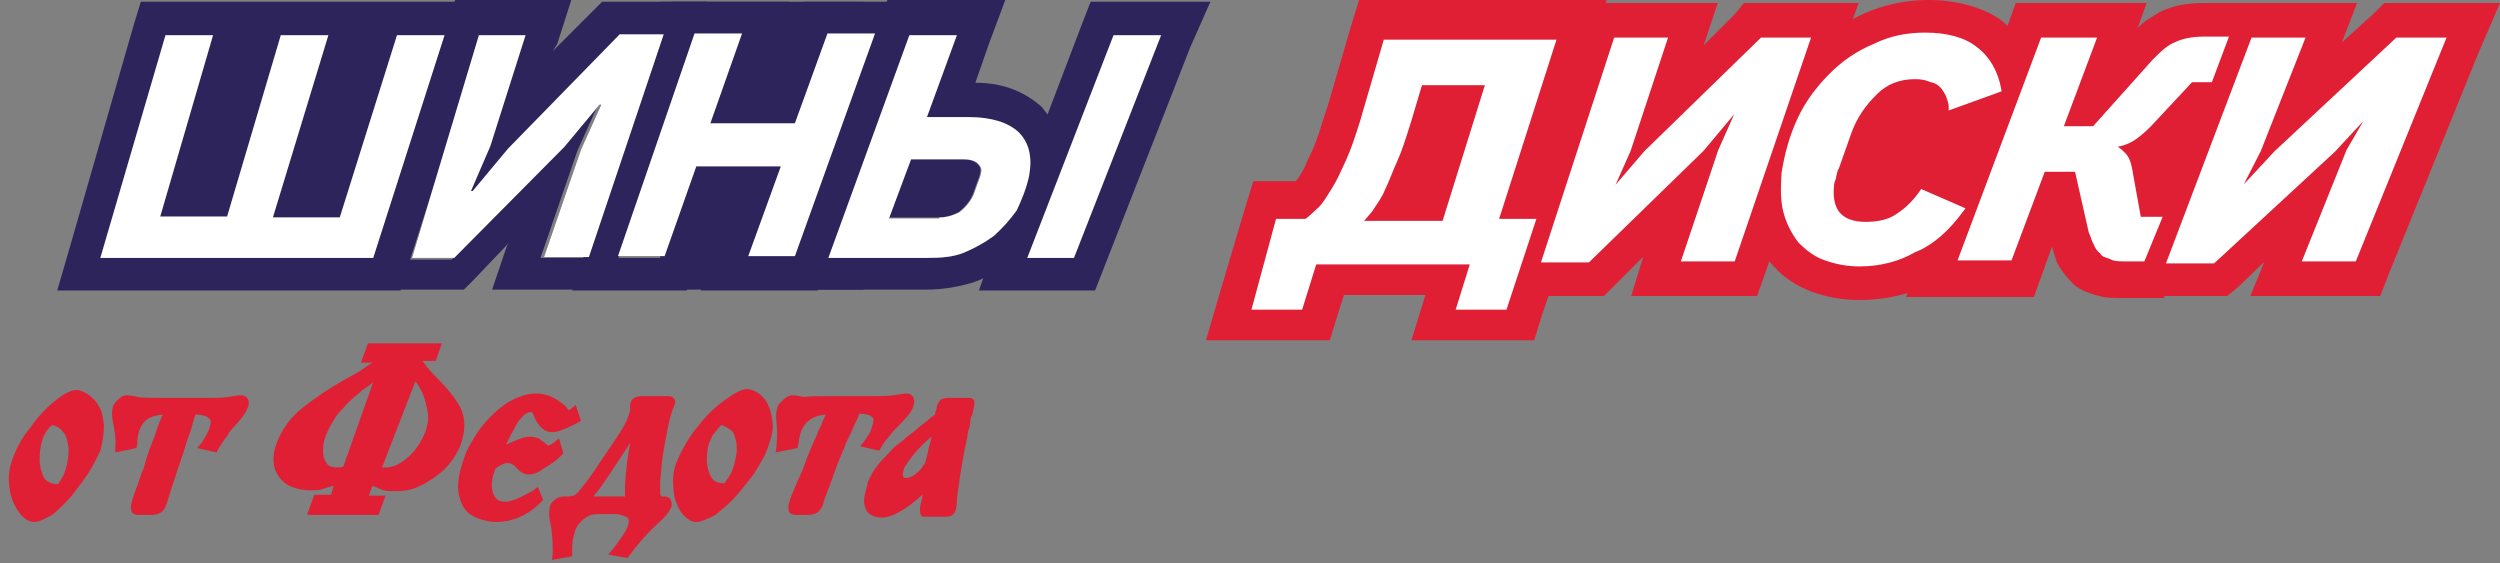 <svg width="284" height="64" viewBox="0 0 284 64" fill="none" xmlns="http://www.w3.org/2000/svg">
<rect x="0" y="0" width="284" height="64" fill="#808080" stroke="none"/>
<g clip-path="url(#clip0_1224_9160)">
<path d="M98.1 0.2H75V32.9H98.1V0.2Z" fill="#2D245B"/>
<path d="M18.8 4H24.2L18.2 24.6H25.8L31.9 4H37.3L31 24.7H38.6L45.1 4H50.5L42.4 29.3H11.4L18.8 4Z" fill="#2D245B"/>
<path d="M50.5 4L42.4 29.3H11.4L18.8 4H24.2L18.2 24.6H25.8L31.9 4H37.3L31 24.7H38.6L45.1 4H50.5ZM55.7 0.2H50.6H45.2H42.6H37.5H32.1H29.3H24.3H18.9H16L15.2 2.8L7.9 28.2L6.5 33H11.5H42.7H45.5L46.3 30.4L54.4 5.1L55.7 0.2Z" fill="#2D245B"/>
<path d="M54.4 4H59.7L55.7 16.6L53.5 21.7H53.7L57.7 16.9L70.4 3.9H75.4L66.9 29.2H61.8L66 17L68.3 11.9H68.1L64.1 16.7L51.6 29.3H46.8L54.4 4Z" fill="#2D245B"/>
<path d="M75 4L66.5 29.3H61.4L65.6 17.1L67.9 12H67.7L63.7 16.8L51.3 29.5H46.5L54.4 4H59.7L55.7 16.6L53.5 21.7H53.7L57.7 16.9L70.4 3.9H75M80.3 0.2H75H70H68.4L67.3 1.3L62.8 5.8L63.3 5L64.9 0H59.8H54.5H51.7L50.9 2.6L42.8 27.9L41.2 32.9H46.3H51.1H52.7L53.8 31.8L57.8 27.6L57.6 27.9L55.9 32.9H61.2H66.3H69L69.9 30.4L78.4 5.1L80.3 0.2Z" fill="#2D245B"/>
<path d="M88.7 18.9H79.1L75.5 29.1H70.2L78.9 3.8H84.3L80.7 14H90.3L94 3.8H99.4L90.3 29.1H85L88.7 18.9Z" fill="#2D245B"/>
<path d="M99.4 4L90.3 29.3H85L88.7 19.1H79.1L75.5 29.3H70.2L78.9 4H84.3L80.7 14.2H90.3L94.1 4H99.4ZM104.8 0.2H99.4H94H91.4L90.5 2.7L87.7 10.5H86L87.9 5.2L89.6 0.2H84.3H78.9H76.3L75.4 2.7L66.7 28L65 33H70.3H75.6H78L78.9 30.5L81.7 22.7H83.4L81.5 28L79.6 33H85H90.3H92.9L93.8 30.5L102.9 5.2L104.8 0.2Z" fill="#2D245B"/>
<path d="M103.3 4H108.7L105.3 13.3H110C112.6 13.3 114.5 13.9 115.7 15C116.9 16.2 117.3 17.8 116.9 20C116.6 21.4 116.1 22.6 115.5 23.9C114.7 25 113.9 25.9 112.9 26.8C111.8 27.6 110.7 28.2 109.5 28.7C108.3 29.2 106.9 29.3 105.3 29.3H94.1L103.3 4ZM106.7 24.7C107.5 24.7 108.2 24.5 109 24.1C109.6 23.6 110.2 23 110.6 22.1C110.8 21.6 110.9 21.2 111.1 20.7C111.3 20.2 111.4 19.9 111.4 19.8C111.6 19.2 111.4 18.9 111.1 18.6C110.8 18.3 110.3 18.1 109.4 18.1H103.5L101 24.8H106.7V24.7ZM126.5 4H131.9L122 29.3H116.7L126.5 4Z" fill="#2D245B"/>
<path d="M131.9 4L122 29.3H116.7L126.5 4H131.9ZM108.7 4L105.3 13.3H110C112.6 13.3 114.5 13.9 115.7 15C116.9 16.2 117.3 17.8 116.9 20C116.6 21.4 116.1 22.6 115.5 23.9C114.7 25 113.9 25.9 112.9 26.8C111.8 27.6 110.7 28.2 109.5 28.7C108.3 29.2 106.9 29.3 105.3 29.3H94.1L103.4 4H108.7ZM100.9 24.7H106.6C107.4 24.7 108.1 24.5 108.9 24.1C109.5 23.6 110.1 23 110.5 22.1C110.7 21.6 110.8 21.2 111 20.7C111.2 20.2 111.3 19.9 111.3 19.8C111.5 19.2 111.3 18.9 111 18.6C110.7 18.3 110.2 18.1 109.3 18.1H103.4L100.9 24.7ZM137.5 0.2H131.9H126.5H123.9L123 2.5L119 13C118.8 12.7 118.5 12.4 118.4 12.2C116.5 10.5 114.1 9.4 110.8 9.4L112.3 5.1L114.2 0H108.8H103.4H100.8L99.9 2.5L90.6 27.8L88.7 32.9H94H105.2C107.1 32.9 108.8 32.6 110.5 32.1C111 31.9 111.4 31.8 111.7 31.6L111.2 33H116.6H121.9H124.4L125.3 30.7L135.2 5.4L137.5 0.2Z" fill="#2D245B"/>
<path d="M18.8 4H24.2L18.2 24.6H25.8L31.9 4H37.3L31 24.7H38.6L45.1 4H50.5L42.4 29.3H11.4L18.8 4Z" fill="white"/>
<path d="M54.4 4H59.7L55.7 16.6L53.5 21.7H53.7L57.7 16.9L70.4 3.9H75.4L66.9 29.2H61.8L66 17L68.3 11.9H68.1L64.1 16.7L51.6 29.3H46.8L54.4 4Z" fill="white"/>
<path d="M88.7 18.9H79.1L75.5 29.1H70.2L78.9 3.8H84.3L80.7 14H90.3L94 3.8H99.4L90.3 29.1H85L88.7 18.9Z" fill="white"/>
<path d="M103.3 4H108.7L105.3 13.3H110C112.6 13.3 114.5 13.9 115.7 15C116.9 16.2 117.3 17.8 116.9 20C116.6 21.4 116.1 22.6 115.5 23.9C114.7 25 113.9 25.9 112.9 26.8C111.8 27.6 110.7 28.2 109.5 28.7C108.3 29.2 106.9 29.3 105.3 29.3H94.1L103.3 4ZM106.7 24.7C107.5 24.7 108.2 24.5 109 24.1C109.6 23.6 110.2 23 110.6 22.1C110.8 21.6 110.9 21.2 111.1 20.7C111.3 20.2 111.4 19.9 111.4 19.8C111.6 19.2 111.4 18.9 111.1 18.6C110.8 18.3 110.3 18.1 109.4 18.1H103.5L101 24.8H106.7V24.7ZM126.5 4H131.9L122 29.3H116.7L126.5 4Z" fill="white"/>
<path d="M230.247 9.378H202.798V24.589H230.247V9.378Z" fill="#E01F35"/>
<path d="M145.185 25.161H148.388C148.96 24.818 149.417 24.246 149.989 23.788C150.561 23.217 151.018 22.416 151.59 21.501C152.162 20.586 152.619 19.557 153.191 18.299C153.763 17.041 154.221 15.668 154.792 13.838L157.423 4.803H176.408L169.889 25.161H174.121L170.918 34.882H165.772L167.373 29.736H149.303L147.702 34.882H142.555L145.185 25.161ZM164.171 25.161L169.089 9.378H161.311L160.053 13.61C159.482 15.44 159.024 16.926 158.452 18.184C157.88 19.442 157.537 20.472 157.08 21.387C156.737 22.302 156.165 22.988 155.822 23.56C155.479 24.132 154.907 24.589 154.564 25.161V25.39H164.171V25.161V25.161Z" fill="white"/>
<path d="M176.686 4.232L170.167 24.589H174.399L171.196 34.311H166.05L167.651 29.164H149.581L147.979 34.311H142.833L145.692 24.589H148.894C149.466 24.246 149.924 23.674 150.496 23.217C151.067 22.645 151.525 21.845 152.097 20.93C152.669 20.015 153.126 18.985 153.698 17.727C154.27 16.469 154.727 15.097 155.299 13.267L157.93 4.232H176.686ZM169.481 9.035H161.704L160.446 13.267C159.874 15.097 159.416 16.584 158.844 17.842C158.273 19.1 157.93 20.129 157.472 21.044C157.129 21.959 156.557 22.645 156.214 23.217C155.871 23.789 155.299 24.246 154.956 24.818V25.047H164.677L169.481 9.035ZM182.519 0H176.686H157.586H154.384L153.469 2.974L150.839 12.009C150.267 13.61 149.924 14.982 149.466 16.126C149.123 17.155 148.551 18.07 148.208 18.985C147.865 19.672 147.522 20.243 147.179 20.586H145.578H142.375L141.46 23.56L138.601 33.167L137 38.657H142.718H147.865H151.067L151.982 35.683L152.669 33.51H161.932L160.331 38.657H166.164H171.311H174.284L175.199 35.683L178.516 26.076L180.231 20.586H175.771L180.575 5.718L182.519 0Z" fill="#E01F35"/>
<path d="M183.584 4.574H189.074L184.956 17.041L182.669 22.187H182.898L187.015 17.384L200.167 4.574H205.314L196.851 29.392H191.361L195.478 17.155L197.766 12.008H197.423L193.305 16.926L180.382 29.507H175.464L183.584 4.574Z" fill="white"/>
<path d="M205.085 4.575L196.622 29.393H191.132L195.135 17.155L197.423 12.009H197.194L193.305 16.927L180.382 29.507H175.464L183.584 4.689H189.074L185.071 17.155L182.783 22.073H183.012L187.129 17.27L200.167 4.575H205.085ZM211.147 0.343H205.085H199.939H198.109L197.08 1.601L193.534 5.147L195.135 0.343H189.302H183.813H180.839L179.581 3.317L171.461 28.135L169.631 33.625H175.464H180.382H182.212L183.47 32.367L186.672 29.164L185.3 33.625H191.132H196.622H199.596L200.625 30.765L209.088 5.947L211.147 0.343Z" fill="#E01F35"/>
<path d="M211.261 29.965C209.889 29.965 208.631 29.736 207.373 29.279C206.343 28.935 205.428 28.249 204.514 27.334C203.827 26.419 203.255 25.39 202.912 24.132C202.569 22.874 202.569 21.501 202.684 19.672C203.027 17.498 203.599 15.44 204.514 13.496C205.428 11.551 206.687 9.95 208.059 8.578C209.431 7.205 211.033 6.062 212.977 5.261C214.807 4.346 216.751 4.003 218.695 4.003C221.211 4.003 223.156 4.575 224.414 5.604C225.786 6.633 226.701 8.235 227.044 10.179L221.669 12.123C221.669 11.551 221.44 11.208 221.326 10.751C221.097 10.408 220.983 10.065 220.64 9.721C220.296 9.378 219.953 9.15 219.381 9.035C218.81 8.806 218.352 8.692 217.552 8.692C215.722 8.692 214.235 9.264 212.977 10.522C211.719 11.78 210.689 13.152 210.003 15.097L208.631 18.985C208.402 19.328 208.402 19.672 208.288 20.015C208.288 20.358 208.059 20.586 208.059 20.93C207.716 23.903 208.974 25.504 211.948 25.504C213.549 25.504 214.807 25.161 215.722 24.475C216.751 23.789 217.666 22.874 218.352 21.845L222.813 23.789C221.211 25.962 219.496 27.563 217.437 28.363C215.722 29.393 213.549 29.965 211.261 29.965Z" fill="white"/>
<path d="M219.038 4.232C221.554 4.232 223.499 4.803 224.757 5.833C226.129 6.862 227.044 8.463 227.387 10.408L222.012 12.352C222.012 11.78 221.783 11.437 221.669 10.979C221.44 10.636 221.326 10.293 220.983 9.95C220.64 9.607 220.296 9.378 219.725 9.264C219.153 9.035 218.695 8.921 217.895 8.921C216.065 8.921 214.578 9.493 213.32 10.751C212.062 12.009 211.033 13.381 210.346 15.325L208.974 19.214C208.745 19.557 208.745 19.9 208.631 20.243C208.631 20.586 208.402 20.815 208.402 21.158C208.059 24.132 209.317 25.733 212.291 25.733C213.892 25.733 215.15 25.39 216.065 24.704C217.094 24.017 218.009 23.102 218.695 22.073L223.156 24.017C221.554 26.191 219.839 27.792 217.78 28.592C215.607 29.622 213.549 30.193 211.261 30.193C209.889 30.193 208.631 29.965 207.373 29.507C206.343 29.164 205.428 28.478 204.514 27.563C203.827 26.648 203.255 25.619 202.912 24.361C202.569 23.102 202.569 21.73 202.684 19.9C203.027 17.727 203.599 15.668 204.514 13.724C205.428 11.78 206.687 10.179 208.059 8.806C209.431 7.434 211.033 6.29 212.977 5.49C215.15 4.575 217.094 4.232 219.038 4.232ZM219.038 0C216.408 0 213.892 0.572 211.604 1.601C209.317 2.63 207.373 4.117 205.428 5.833C203.599 7.663 202.226 9.607 200.968 12.009C199.71 14.296 199.024 16.812 198.681 19.443C198.338 21.616 198.452 23.674 198.909 25.276C199.481 27.22 200.167 28.821 201.426 30.193C202.684 31.566 204.056 32.481 205.886 33.167C207.487 33.739 209.203 34.082 211.261 34.082C214.235 34.082 217.094 33.396 219.725 32.138C222.355 30.88 224.642 28.821 226.587 26.076L229.56 21.845L224.757 19.672L220.296 17.727L219.61 17.384L223.384 16.012L228.76 14.067L232.076 12.809L231.39 9.264C230.818 6.29 229.446 3.889 227.159 2.173C225.329 0.915 222.469 0 219.038 0ZM212.862 21.273V21.044C212.862 20.815 212.862 20.815 213.091 20.472L214.464 16.584C214.807 15.325 215.493 14.411 216.294 13.724C216.865 13.152 217.323 13.038 218.123 13.038L218.81 16.927L217.437 16.355L215.493 19.214C214.921 19.9 214.578 20.472 213.892 20.815C213.549 21.044 213.206 21.273 212.862 21.273Z" fill="#E01F35"/>
<path d="M232.077 4.575H237.795L234.021 14.639H237.909L244.771 6.976C245.686 6.061 246.373 5.375 247.288 5.032C247.974 4.689 249.117 4.46 250.261 4.46H252.777L251.062 9.035H248.889L244.085 14.182C243.399 14.868 242.713 15.44 242.141 15.783C241.569 16.126 240.883 16.355 239.968 16.469V16.698C240.54 16.926 240.883 17.27 241.226 17.613C241.569 17.956 241.798 18.528 241.912 19.214L242.942 24.932H245.229L243.399 29.393H241.455C240.769 29.393 240.197 29.393 239.854 29.164C239.282 28.935 238.939 28.935 238.824 28.592C238.481 28.363 238.252 28.02 238.138 27.677C237.909 27.334 237.795 26.762 237.566 26.305L235.965 19.214H232.077L228.302 29.278H222.813L232.077 4.575Z" fill="white"/>
<path d="M252.777 4.575L251.062 9.15H248.889L244.085 14.296C243.399 14.982 242.713 15.554 242.141 15.897C241.569 16.241 240.883 16.469 239.968 16.584V16.812C240.54 17.041 240.883 17.384 241.226 17.727C241.569 18.07 241.798 18.642 241.912 19.328L242.942 25.047H245.229L243.399 29.507H241.455C240.769 29.507 240.197 29.507 239.854 29.279C239.282 29.05 238.939 29.05 238.824 28.707C238.481 28.478 238.252 28.135 238.138 27.792C237.909 27.449 237.795 26.877 237.566 26.419L235.965 19.328H232.077L228.302 29.393H222.813L232.191 4.575H237.681L233.906 14.639H237.795L244.657 6.977C245.572 6.062 246.258 5.375 247.173 5.032C247.859 4.689 249.003 4.461 250.147 4.461H252.777M258.953 0.343H252.777H250.261C248.317 0.343 246.716 0.686 245.343 1.373C244.428 1.944 243.513 2.402 242.827 3.202L243.857 0.343H237.681H231.962H228.989L227.959 3.202L218.695 28.021L216.522 33.739H222.584H228.074H231.047L232.077 30.88L233.106 28.021C233.335 28.707 233.449 29.279 233.678 29.851C234.25 30.88 234.936 31.68 235.622 32.367C236.308 32.938 237.452 33.396 238.481 33.625C239.167 33.853 240.082 33.853 240.997 33.853H242.942H245.801L246.83 31.223L248.66 26.762L250.947 20.93H246.601L246.258 18.642C246.601 18.299 247.173 17.956 247.516 17.384L251.062 13.61H251.291H254.15L255.179 10.98L257.009 6.405L258.953 0.343Z" fill="#E01F35"/>
<path d="M255.98 4.574H261.469L256.551 17.041L253.921 22.187H254.15L258.61 17.384L272.334 4.574H277.481L267.416 29.392H261.927L266.845 17.155L269.704 12.237H269.475L265.015 17.041L251.405 29.621H246.487L255.98 4.574Z" fill="white"/>
<path d="M277.595 4.575L267.531 29.393H262.041L266.959 17.155L269.589 12.238H269.475L265.015 17.041L251.405 29.622H246.487L256.094 4.804H261.584L256.551 17.155L253.921 22.302H254.15L258.61 17.499L272.449 4.689H277.824M284 0.343H277.595H272.449H270.848L269.589 1.601L266.044 4.804L267.76 0.343H261.584H256.094H253.235L252.205 2.974L242.598 27.792L240.311 33.625H246.487H251.405H253.006L254.264 32.595L257.238 29.736L255.636 33.625H262.041H267.531H270.39L271.419 30.994L281.484 6.176L284 0.343Z" fill="#E01F35"/>
<path d="M176.408 4.575L169.889 24.933H174.121L170.918 34.654H165.772L167.373 29.507H149.303L147.701 34.654H142.555L145.414 24.933H148.616C149.188 24.59 149.646 24.018 150.218 23.56C150.789 22.988 151.247 22.188 151.819 21.273C152.391 20.358 152.848 19.328 153.42 18.07C153.992 16.812 154.449 15.44 155.021 13.61L157.652 4.575H176.408ZM169.203 9.378H161.426L160.168 13.61C159.596 15.44 159.138 16.927 158.566 18.185C157.995 19.443 157.652 20.472 157.194 21.387C156.851 22.302 156.279 22.988 155.936 23.56C155.593 24.132 155.021 24.59 154.678 25.161V25.39H164.399L169.203 9.378ZM178.695 2.859H176.408H157.308H156.05L155.707 4.117L153.077 13.153C152.505 14.754 152.047 16.126 151.704 17.384C151.132 18.642 150.789 19.557 150.332 20.358C149.989 21.044 149.417 21.73 149.074 22.302C148.731 22.645 148.502 22.988 148.159 23.217H145.643H144.385L143.699 24.59L140.839 34.311L140.153 36.598H142.44H147.587H148.845L149.188 35.34L150.446 31.452H164.971L164.056 34.311L163.37 36.598H165.886H171.033H172.291L172.634 35.34L175.836 25.619L176.522 23.331H174.006H172.062L178.124 5.032L178.695 2.859ZM162.798 11.208H166.915L163.027 23.446H158.223C158.452 23.103 158.795 22.531 158.91 22.188C159.481 21.273 159.825 20.015 160.282 18.871C160.854 17.613 161.311 16.012 161.883 14.296L162.798 11.208Z" fill="#E01F35"/>
<path d="M205.085 4.575L196.622 29.393H191.132L195.135 17.155L197.423 12.009H197.194L193.305 16.927L180.382 29.507H175.464L183.584 4.689H189.074L185.071 17.155L182.783 22.073H183.012L187.129 17.27L200.168 4.575H205.085ZM207.602 2.859H205.085H199.939H199.253L198.681 3.431L187.701 14.068L190.561 5.147L191.247 2.859H188.731H183.241H181.983L181.64 4.117L173.52 28.936L172.833 31.223H175.349H180.267H180.954L181.525 30.651L192.162 20.358L189.302 28.821L188.616 31.108H191.132H196.622H197.88L198.223 29.851L206.687 5.032L207.602 2.859Z" fill="#E01F35"/>
<path d="M219.038 4.232C221.554 4.232 223.499 4.803 224.757 5.833C226.129 6.862 227.044 8.463 227.387 10.408L222.012 12.352C222.012 11.78 221.783 11.437 221.669 10.979C221.44 10.636 221.326 10.293 220.983 9.95C220.64 9.607 220.296 9.378 219.725 9.264C219.153 9.035 218.695 8.921 217.895 8.921C216.065 8.921 214.578 9.493 213.32 10.751C212.062 12.009 211.033 13.381 210.346 15.325L208.974 19.214C208.745 19.557 208.745 19.9 208.631 20.243C208.631 20.586 208.402 20.815 208.402 21.158C208.059 24.132 209.317 25.733 212.291 25.733C213.892 25.733 215.15 25.39 216.065 24.704C217.094 24.017 218.009 23.102 218.695 22.073L223.156 24.017C221.554 26.191 219.839 27.792 217.78 28.592C215.607 29.622 213.549 30.193 211.261 30.193C209.889 30.193 208.631 29.965 207.373 29.507C206.343 29.164 205.428 28.478 204.513 27.563C203.827 26.648 203.255 25.619 202.912 24.361C202.569 23.102 202.569 21.73 202.684 19.9C203.027 17.727 203.599 15.668 204.513 13.724C205.428 11.78 206.686 10.179 208.059 8.806C209.431 7.434 211.033 6.29 212.977 5.49C215.15 4.575 217.094 4.232 219.038 4.232ZM219.038 2.516C216.751 2.516 214.578 3.088 212.634 3.889C210.689 4.803 208.745 6.062 207.144 7.663C205.543 9.264 204.285 10.979 203.255 13.152C202.226 15.325 201.425 17.384 201.311 19.9C201.082 21.845 201.082 23.446 201.54 24.818C201.883 26.419 202.569 27.677 203.484 28.707C204.399 29.736 205.657 30.537 207.03 30.994C208.288 31.566 209.889 31.68 211.49 31.68C214.12 31.68 216.637 31.108 218.81 29.85C221.097 28.821 223.041 26.991 224.871 24.475L226.015 22.874L224.071 21.959L219.61 20.015L218.238 19.672L217.323 20.93C216.637 21.845 215.95 22.531 215.15 23.102C214.464 23.674 213.549 23.789 212.291 23.789C211.376 23.789 210.689 23.56 210.461 23.217C210.118 22.874 210.118 22.188 210.232 21.044C210.232 20.815 210.232 20.701 210.461 20.358C210.461 20.129 210.689 19.786 210.689 19.672L212.062 15.783C212.634 14.182 213.434 12.924 214.578 11.894C215.493 10.979 216.751 10.636 218.123 10.636C218.81 10.636 219.153 10.636 219.381 10.865C219.61 11.094 219.725 11.094 219.953 11.208C220.182 11.322 220.182 11.551 220.296 11.78C220.525 12.123 220.525 12.466 220.639 12.809L220.983 14.982L222.927 14.296L228.302 12.352L229.675 11.78L229.332 10.293C228.76 8.006 227.73 6.062 226.129 4.575C224.185 3.202 221.898 2.516 219.038 2.516Z" fill="#E01F35"/>
<path d="M252.777 4.575L251.062 9.15H248.889L244.085 14.296C243.399 14.982 242.713 15.554 242.141 15.897C241.569 16.241 240.883 16.469 239.968 16.584V16.812C240.54 17.041 240.883 17.384 241.226 17.727C241.569 18.07 241.798 18.642 241.912 19.328L242.942 25.047H245.229L243.399 29.507H241.455C240.769 29.507 240.197 29.507 239.854 29.279C239.282 29.05 238.939 29.05 238.824 28.707C238.481 28.478 238.252 28.135 238.138 27.792C238.024 27.449 237.795 26.877 237.566 26.419L235.965 19.328H232.077L228.302 29.393H222.813L232.191 4.575H237.681L233.906 14.639H237.795L244.657 6.977C245.572 6.062 246.258 5.375 247.173 5.032C247.859 4.689 249.003 4.461 250.147 4.461H252.777M255.408 2.859H252.777H250.261C248.889 2.859 247.402 3.202 246.487 3.546C245.458 4.117 244.543 4.804 243.513 5.833L237.109 12.924H236.537L239.396 5.147L240.311 2.631H237.681H231.962H230.704L230.361 3.889L221.097 28.707L220.182 30.994H222.698H228.188H229.446L229.789 29.736L233.106 20.701H234.364L235.393 26.534C235.622 27.22 235.736 27.792 235.965 28.364C236.308 29.05 236.651 29.622 237.223 29.965C237.795 30.308 238.252 30.651 239.053 30.88C239.625 31.108 240.311 31.108 240.997 31.108H242.942H244.2L244.543 30.079L246.373 25.619L247.288 23.103H244.657H243.742L242.827 18.871C242.598 18.299 242.598 17.842 242.484 17.499C243.17 17.155 243.857 16.469 244.771 15.554L249.003 10.98H250.261H251.519L251.862 9.95L253.692 5.375L255.408 2.859Z" fill="#E01F35"/>
<path d="M277.595 4.575L267.531 29.393H262.041L266.959 17.155L269.589 12.238H269.475L265.015 17.041L251.405 29.622H246.487L256.094 4.804H261.584L256.551 17.155L253.921 22.302H254.15L258.61 17.499L272.449 4.689H277.824M280.226 2.859H277.595H272.449H271.762L271.191 3.431L259.639 13.839L262.956 5.375L263.871 2.859H261.241H255.751H254.607L254.264 3.889L244.657 28.707L243.742 31.223H246.373H251.29H251.977L252.548 30.651L263.757 20.358L260.44 28.707L259.411 31.223H262.041H267.531H268.789L269.361 30.194L279.425 5.375L280.226 2.859Z" fill="#E01F35"/>
<path d="M145.185 25.011H145.071L145.041 25.122L142.41 34.843L142.359 35.032H142.555H147.702H147.812L147.845 34.927L149.413 29.886H167.169L165.629 34.838L165.568 35.032H165.772H170.918H171.027L171.061 34.929L174.263 25.208L174.328 25.011H174.121H170.095L176.551 4.849L176.614 4.653H176.408H157.423H157.31L157.279 4.762L154.649 13.795C154.077 15.624 153.622 16.988 153.055 18.237C153.021 18.311 152.988 18.384 152.955 18.456C152.428 19.617 151.995 20.57 151.463 21.422C151.378 21.557 151.297 21.689 151.217 21.818C150.754 22.567 150.361 23.203 149.889 23.677C149.658 23.862 149.444 24.066 149.24 24.262C149.188 24.311 149.136 24.361 149.085 24.409C148.84 24.641 148.603 24.851 148.346 25.011H145.185ZM164.027 25.116L164.021 25.138V25.161V25.24H154.714V25.203C154.874 24.945 155.084 24.708 155.305 24.46L155.31 24.455C155.535 24.201 155.772 23.935 155.95 23.637C156.047 23.476 156.158 23.312 156.278 23.134C156.373 22.994 156.473 22.846 156.577 22.683C156.807 22.323 157.041 21.915 157.217 21.447C157.448 20.986 157.649 20.497 157.862 19.971C157.88 19.927 157.898 19.883 157.916 19.839C158.115 19.347 158.328 18.821 158.589 18.247C159.143 17.027 159.59 15.596 160.131 13.863C160.153 13.794 160.175 13.725 160.197 13.655L160.197 13.653L161.423 9.528H168.885L164.027 25.116Z" fill="white" stroke="white" stroke-width="0.3"/>
<path d="M183.584 4.425H183.475L183.441 4.528L175.321 29.461L175.257 29.657H175.464H180.382H180.443L180.486 29.615L193.41 17.034L193.416 17.029L193.42 17.023L197.493 12.159H197.535L195.341 17.094L195.341 17.094L195.336 17.108L191.219 29.345L191.152 29.543H191.361H196.851H196.958L196.993 29.441L205.456 4.623L205.524 4.425H205.314H200.168H200.107L200.063 4.467L186.91 17.277L186.91 17.276L186.901 17.286L182.976 21.865L185.094 17.102L185.097 17.095L185.099 17.088L189.216 4.622L189.281 4.425H189.074H183.584Z" fill="white" stroke="white" stroke-width="0.3"/>
<path d="M204.394 27.424L204.4 27.433L204.407 27.441C205.329 28.362 206.263 29.067 207.323 29.42C208.597 29.883 209.872 30.115 211.261 30.115C213.568 30.115 215.764 29.54 217.503 28.499C219.594 27.682 221.327 26.058 222.933 23.878L223.045 23.727L222.873 23.651L218.412 21.707L218.297 21.657L218.227 21.762C217.552 22.774 216.651 23.675 215.638 24.35L215.638 24.35L215.632 24.355C214.751 25.015 213.529 25.355 211.948 25.355C210.485 25.355 209.479 24.961 208.875 24.236C208.269 23.509 208.039 22.414 208.208 20.947L208.209 20.938V20.93C208.209 20.791 208.254 20.674 208.313 20.528L208.316 20.52C208.369 20.387 208.432 20.229 208.437 20.04C208.474 19.925 208.501 19.805 208.526 19.694C208.538 19.639 208.55 19.586 208.562 19.537C208.603 19.373 208.655 19.22 208.756 19.069L208.766 19.053L208.772 19.035L210.145 15.147C210.822 13.229 211.836 11.875 213.083 10.628C214.311 9.401 215.758 8.842 217.552 8.842C218.332 8.842 218.77 8.952 219.326 9.175L219.339 9.18L219.352 9.182C219.889 9.29 220.207 9.501 220.533 9.828C220.693 9.987 220.799 10.146 220.896 10.312C220.926 10.363 220.956 10.418 220.987 10.473C221.049 10.584 221.113 10.7 221.187 10.812C221.226 10.963 221.279 11.108 221.328 11.244C221.353 11.312 221.377 11.378 221.398 11.442C221.466 11.647 221.519 11.859 221.519 12.123V12.337L221.72 12.264L227.095 10.32L227.214 10.277L227.192 10.153C226.844 8.179 225.913 6.542 224.506 5.486C223.211 4.428 221.229 3.853 218.695 3.853C216.735 3.853 214.768 4.199 212.915 5.125C210.952 5.934 209.336 7.088 207.953 8.472C206.572 9.853 205.302 11.468 204.378 13.432C203.456 15.392 202.88 17.464 202.535 19.648L202.535 19.648L202.534 19.662C202.419 21.494 202.418 22.888 202.768 24.172C203.117 25.451 203.698 26.498 204.394 27.424Z" fill="white" stroke="white" stroke-width="0.3"/>
<path d="M232.077 4.425H231.973L231.936 4.522L222.672 29.226L222.596 29.428H222.813H228.302H228.406L228.443 29.331L232.181 19.364H235.845L237.42 26.338L237.424 26.356L237.432 26.372C237.529 26.565 237.604 26.781 237.681 26.999C237.691 27.027 237.701 27.056 237.711 27.084C237.793 27.317 237.882 27.556 238.002 27.744C238.123 28.094 238.355 28.444 238.701 28.689C238.782 28.885 238.932 28.985 239.11 29.06C239.195 29.095 239.292 29.127 239.394 29.16C239.403 29.163 239.412 29.166 239.421 29.169C239.531 29.205 239.651 29.245 239.784 29.298C239.984 29.426 240.236 29.485 240.51 29.514C240.789 29.543 241.11 29.543 241.449 29.543H241.455H243.399H243.5L243.538 29.45L245.368 24.989L245.453 24.782H245.229H243.067L242.06 19.189C242.06 19.189 242.06 19.189 242.06 19.188C241.944 18.49 241.707 17.882 241.332 17.507L241.327 17.502C241.005 17.18 240.665 16.839 240.122 16.6C240.987 16.478 241.654 16.25 242.218 15.912C242.805 15.56 243.501 14.978 244.191 14.288L244.192 14.288L244.195 14.284L248.954 9.185H251.062H251.166L251.202 9.088L252.918 4.513L252.994 4.31H252.777H250.261C249.107 4.31 247.942 4.54 247.228 4.895C246.286 5.25 245.581 5.955 244.682 6.854L244.666 6.87L244.665 6.87L244.66 6.877L237.842 14.489H234.237L237.936 4.627L238.012 4.425H237.795H232.077Z" fill="white" stroke="white" stroke-width="0.3"/>
<path d="M255.98 4.425H255.876L255.839 4.522L246.347 29.568L246.27 29.771H246.487H251.405H251.464L251.507 29.732L265.117 17.151L265.117 17.151L265.125 17.143L269.28 12.668L266.715 17.08L266.71 17.089L266.706 17.099L261.788 29.337L261.705 29.543H261.927H267.417H267.518L267.556 29.449L277.62 4.631L277.704 4.425H277.481H272.334H272.275L272.232 4.465L258.508 17.274L258.508 17.274L258.5 17.282L254.266 21.842L256.685 17.109L256.688 17.103L256.691 17.096L261.609 4.63L261.69 4.425H261.469H255.98Z" fill="white" stroke="white" stroke-width="0.3"/>
<path d="M3.9 59.3C3.3 59.3 2.6 58.9 2.1 58.1C1.6 57.4 1.2 56.5 1.1 55.5C0.9 54.5 1 53.4 1.3 52.5C1.8 51 2.5 49.7 3.5 48.5C4.4 47.2 5.4 46.2 6.3 45.5C7.3 44.7 8.1 44.3 8.7 44.3C9.1 44.3 9.5 44.5 10 44.8C10.4 45.1 10.9 45.5 11.2 46.1C11.6 46.7 11.7 47.4 11.8 48.3C11.8 49.2 11.7 50.1 11.4 51.2C11 52 10.6 52.9 10 53.8C9.4 54.7 8.7 55.6 8 56.5C7.2 57.3 6.6 58 5.9 58.5C5 59 4.4 59.3 3.9 59.3ZM5.9 48.3C5.3 48.8 5 49.4 4.8 50C4.6 50.6 4.5 51.4 4.5 52.2C4.5 53 4.7 53.6 5 54.3C5.3 54.7 5.8 55 6.6 55C6.9 54.5 7.2 54.1 7.4 53.5C7.7 52.6 7.8 51.8 7.8 51C7.7 50.3 7.6 49.5 7.2 49.1C6.9 48.7 6.5 48.4 5.9 48.3Z" fill="#E01F35"/>
<path d="M15.7 58.5C15.1 58.5 14.9 58.1 14.9 57.9C14.8 57.6 14.9 57.3 15 56.9C15.1 56.5 15.3 55.9 15.7 54.9C15.8 54.6 15.9 54.3 16 54C16.1 53.7 16.2 53.4 16.3 53.3L16.6 52.2C16.9 51.2 17.3 50.2 17.7 49.2C17.7 49.1 17.8 48.8 18 48.3C18.1 47.9 18.3 47.6 18.5 47.1C17.1 47.2 16.2 47.7 15.8 49C15.8 49.1 15.6 49.5 15.6 50.4L15.5 50.9L13.1 51.4V50.8C13.2 49.8 13 48.8 12.8 47.8C12.7 47.2 12.7 46.7 12.8 46.3C12.9 45.9 13.1 45.7 13.4 45.4C13.7 45.1 14 44.9 14.4 44.9C14.5 44.9 14.8 44.9 15.7 45.1C16.2 45.2 17.2 45.2 18.6 45.2H23C24.4 45.2 25.3 45.2 25.9 45.1C27 44.9 27.3 44.9 27.4 44.9C27.6 44.9 28 45 28.2 45.4C28.3 45.7 28.3 46 28.1 46.4C27.9 46.9 27.6 47.3 27.1 47.9C26.6 48.5 26.1 48.9 25.9 49.4C25.6 49.8 25.2 50.3 24.8 51L24.6 51.4L22.4 50.9L22.9 50.3C23.3 49.7 23.5 49.3 23.7 48.9C23.9 48.3 24.1 47.7 23.7 47.5C23.4 47.2 22.8 47.1 22.2 47.1C22.1 47.4 22 47.7 21.9 48.1L21.6 49.1C21.3 49.9 21.1 50.5 21 50.9C20.7 51.8 20.3 53 19.8 54.5C19.2 56.3 19 57.1 18.9 57.3C18.7 57.8 18.6 58 18.3 58.2C18 58.4 17.7 58.5 17.1 58.5H15.7Z" fill="#E01F35"/>
<path d="M34.9 58.4L35.7 56.2H37.6L37.9 55.2H37.8C37.2 55.4 36.8 55.5 36.5 55.6C36.2 55.7 35.8 55.7 35.2 55.7C34.3 55.7 33.5 55.5 32.7 55.1C31.9 54.6 31.5 54 31.2 53.2C31 52.4 31 51.5 31.4 50.4C32 48.8 33 47.4 34.4 46.3C35.8 45.2 37.4 44.1 39.2 43.1C40.1 42.6 40.7 42.3 41.1 42C41.4 41.8 41.8 41.5 42.3 41.2H41L41.8 39H50.2L49.5 41H48C48.3 41.4 48.5 41.7 48.7 41.9C48.9 42.2 49.2 42.5 49.8 43.1C50.8 44.1 51.7 45.2 52.3 46.3C52.9 47.5 52.9 49 52.3 50.6C51.9 51.6 51.3 52.5 50.4 53.4C49.6 54.1 48.6 54.8 47.7 55.2C46.7 55.7 45.8 55.8 44.9 55.8C44.3 55.8 44 55.8 43.6 55.7C43.3 55.6 43 55.5 42.6 55.3C42.5 55.3 42.4 55.2 42.3 55.2L41.9 56.3H43.8L43 58.5H35L34.9 58.4ZM43.4 53.1C43.5 53.1 43.7 53.1 43.8 53.1C44.7 53.1 45.5 52.7 46.4 51.9C47.3 51.1 47.9 50.1 48.3 49.1C48.6 48.3 48.7 47.5 48.6 46.9C48.5 46.2 48.3 45.5 48.1 44.9C47.9 44.4 47.6 43.9 47.2 43.3L43.4 53.1ZM42.4 43.4C42 43.8 41.6 44 41.2 44.3C40.6 44.8 40 45.3 39.4 45.9C38.9 46.5 38.3 47 38 47.6C37.6 48.2 37.3 48.8 37.1 49.3C36.8 49.9 36.7 50.6 36.7 51.2C36.7 51.8 36.8 52.2 37.1 52.6C37.3 53 37.8 53.1 38.3 53.1C38.5 53.1 38.8 53.1 39 53L42.4 43.4Z" fill="#E01F35"/>
<path d="M56.4 59.3C55.6 59.3 54.7 59.1 53.9 58.7C53 58.3 52.5 57.6 52.2 56.5C51.9 55.5 52 54.1 52.6 52.4L52.9 51.5C53.3 50.6 53.9 49.6 54.6 48.6C55.4 47.6 56.3 46.7 57.4 45.9C58.5 45.2 59.7 44.7 60.9 44.7C62.1 44.7 63.2 45.2 64.3 46.2C64.5 46.5 64.6 46.6 64.6 46.6C64.6 46.6 64.7 46.6 64.8 46.5L65.4 46L66 47.8L65.5 48.1C64.3 48.7 63.4 49.1 62.7 49.1C61.9 49.1 61.2 48.5 60.7 47.4C60.6 47 60.4 46.8 60.4 46.8C59.8 46.8 59.3 47.3 58.8 48C58.4 48.7 57.9 49.6 57.5 50.5C57.7 50.4 58 50.3 58.2 50.2C59.1 49.8 59.7 49.6 60.2 49.6C60.6 49.6 60.9 49.7 61.2 49.8C61.4 50 61.8 50.2 62 50.4C62.2 50.6 62.2 50.6 62.2 50.6C62.4 50.6 62.6 50.5 62.9 50.3L63.5 49.8L64 51.5L63.7 51.8C63.1 52.4 62.5 52.8 61.8 53.2C61.5 53.4 61.2 53.6 61 53.7C60.7 53.8 60.4 53.9 60.1 53.9C59.6 53.9 59.2 53.7 58.8 53.3C58.5 52.9 58.3 52.8 58.1 52.7C58 52.6 57.8 52.6 57.7 52.6C57.3 52.6 56.9 52.8 56.3 53.2C55.8 54.4 55.8 55.3 56 56C56.2 56.6 56.6 57 57.4 57C58.1 57 59.2 56.5 60.6 55.7L61.1 55.3L61.7 56.8L61.4 57.1C59.9 58.6 58.1 59.3 56.4 59.3Z" fill="#E01F35"/>
<path d="M62.8 62.8C62.8 61.4 62.7 60.2 62.5 59.3C62.3 58.5 62.4 57.8 62.5 57.4C62.6 57.2 62.8 56.9 63 56.8C63.2 56.6 63.6 56.4 64 56.4H64.5C64.9 56.4 65.1 56.3 65.2 56.3C65.3 56.2 65.5 56.1 65.6 56C66 55.5 66.7 54.7 67.5 53.5C68.3 52.3 69.1 51.1 70 49.8C71 48.3 71.3 47.6 71.4 47.2C71.6 46.7 71.6 46.5 71.6 46.4C71.5 46.1 71.6 45.8 71.7 45.6C71.8 45.3 72.2 45 72.9 45C73 45 73.2 45 73.6 45C74 45 74.1 45 74.2 45C74.5 45 74.7 45 75.1 45C75.5 45 75.7 45 75.9 45C76.3 45 76.4 45.1 76.6 45.3C76.8 45.6 76.7 45.9 76.5 46.3C76 47.6 75.7 49.4 75.3 51.7C75.1 53 75.1 54 75 54.6C75 55.4 75 55.9 75 56.1C75 56.2 75.1 56.3 75.1 56.4C75.2 56.4 75.3 56.4 75.4 56.4C75.9 56.4 76.1 56.6 76.2 56.8C76.3 57.1 76.4 57.4 76.2 57.7C76 58.2 75.6 58.7 74.8 59.4C73.7 60.4 72.6 61.6 71.5 63.1L71.3 63.4L69.1 63L69.7 62.3C70.5 61.2 71.1 60.4 71.3 59.8C71.6 59 71.3 58.9 71.3 58.8C70.9 58.6 70.4 58.4 69.9 58.4H68C67.4 58.4 66.9 58.5 66.4 58.9C66 59.2 65.7 59.5 65.4 60.1C65.3 60.4 65.2 60.7 65.1 61.2C65 61.7 65 62.2 65 62.6V63.2L62.7 63.6L62.8 62.8ZM71 56.5C71 56.1 71 55.6 71 55.1C71.1 53.4 71.3 51.7 71.6 50.3C71 51.2 70.3 52.3 69.5 53.5C68.7 54.7 68 55.7 67.4 56.4H71V56.5Z" fill="#E01F35"/>
<path d="M79.1 59.3C78.5 59.3 77.9 58.9 77.3 58.1C76.9 57.4 76.5 56.5 76.5 55.4C76.4 54.4 76.5 53.3 76.9 52.4C77.5 51 78.3 49.6 79.3 48.4C80.3 47.1 81.4 46.1 82.4 45.4C83.5 44.6 84.3 44.2 84.9 44.2C85.3 44.2 85.7 44.4 86.2 44.7C86.6 45 87 45.4 87.3 46.1C87.6 46.7 87.7 47.5 87.8 48.3C87.8 49.2 87.5 50.1 87.1 51.2C86.8 52 86.2 52.9 85.6 53.9C84.9 54.8 84.2 55.7 83.4 56.6C82.6 57.4 81.8 58.1 81.1 58.6C80.2 59 79.6 59.3 79.1 59.3ZM81.9 48.3C81.4 48.9 80.9 49.4 80.7 50C80.4 50.6 80.3 51.4 80.3 52.2C80.3 53 80.5 53.7 80.8 54.2C81.1 54.7 81.5 54.9 82.3 54.9C82.6 54.4 83 54 83.2 53.4C83.5 52.5 83.7 51.7 83.7 50.9C83.7 50.2 83.5 49.5 83.2 49C82.8 48.7 82.4 48.4 81.9 48.3Z" fill="#E01F35"/>
<path d="M90.4 58.5C89.8 58.5 89.5 58.1 89.6 57.9C89.5 57.6 89.6 57.3 89.7 56.9C89.8 56.5 90.1 55.9 90.5 54.9C90.6 54.6 90.8 54.3 90.9 54C91 53.7 91.2 53.4 91.2 53.3L91.6 52.2C92 51.2 92.4 50.2 92.9 49.2C92.9 49.1 93 48.8 93.3 48.3C93.4 47.9 93.6 47.6 93.8 47.1C92.4 47.2 91.5 47.8 91 49C91 49.1 90.8 49.5 90.7 50.4L90.6 50.9L88.1 51.4L88.2 50.8C88.3 49.8 88.3 48.8 88.2 47.8C88.1 47.2 88.2 46.7 88.3 46.3C88.4 45.9 88.7 45.7 89 45.4C89.3 45.1 89.7 44.9 90 44.9C90.1 44.9 90.4 44.9 91.3 45.1C92 45 93 45 94.3 45H98.6C100 45 101 45 101.5 44.9C102.7 44.7 102.9 44.7 103 44.7C103.4 44.7 103.7 44.9 103.8 45.3C103.9 45.6 103.9 45.9 103.7 46.3C103.5 46.8 103.2 47.2 102.7 47.7C102.2 48.3 101.6 48.8 101.3 49.2C101 49.6 100.5 50.1 100.1 50.8L99.9 51.2L97.7 50.7L98.2 50.1C98.6 49.5 98.9 49.1 99 48.7C99.1 48.3 99.4 47.6 99.1 47.4C98.8 47.1 98.2 47 97.6 47C97.5 47.4 97.1 48.2 97.1 48.2L96.7 49.1C96.3 49.9 96 50.5 95.9 50.9C95.5 51.8 95 53 94.5 54.5C93.8 56.3 93.5 57.1 93.5 57.3C93.3 57.8 93.1 58 92.9 58.2C92.6 58.4 92.2 58.5 91.7 58.5H90.4V58.5Z" fill="#E01F35"/>
<path d="M100.1 58.8C99.4 58.8 98.8 58.5 98.5 58.1C98.2 57.6 98.1 57.1 98.2 56.4C98.3 55.8 98.5 55.3 98.6 54.7C98.9 54.1 99.1 53.6 99.6 53C100 52.4 100.6 51.9 101.1 51.3C101.6 50.7 102.1 50.4 102.5 50.1C102.8 49.8 103.3 49.4 104.1 48.8C104.4 48.5 104.8 48.2 105.2 47.9C105.6 47.6 105.8 47.3 106 47.3C106.1 47.2 106.1 47.1 106.2 47.1C106.2 47 106.3 46.7 106.4 46.4C106.4 46.1 106.5 45.9 106.6 45.8C106.7 45.4 107.1 45.2 107.7 45.2H110.1C110.4 45.2 110.5 45.3 110.6 45.4C110.7 45.5 110.7 45.7 110.7 45.9V46L110.6 46.4C110.6 46.5 110.6 46.6 110.5 46.8C110.5 46.9 110.5 47.1 110.3 47.4L110.2 48.1C110.2 48.4 110.1 48.7 110 48.9C110 49 109.9 49.3 109.9 49.6C109.4 51.7 109.2 53.4 109 54.5C108.9 55.5 108.7 56.3 108.7 56.9C108.7 57.6 108.6 57.9 108.5 58.1C108.4 58.4 108.1 58.7 107.4 58.7H104.8L104.6 58.5C104.5 58.2 104.5 57.9 104.5 57.7C104.5 57.4 104.7 57 104.8 56.4C104.8 56.3 104.8 56.3 104.8 56.2C103.1 57.7 101.5 58.8 100.1 58.8ZM105.8 49.6C105 50.3 104.3 51 103.9 51.5C103.1 52.5 102.8 53 102.7 53.2C102.6 53.6 102.5 53.8 102.6 54.1C102.6 54.2 102.7 54.3 102.9 54.3C103.2 54.3 103.5 54.2 103.8 54C104.1 53.8 104.4 53.5 104.6 53.3C104.8 53 105 52.7 105.1 52.6C105.1 52.4 105.3 52 105.5 50.9C105.7 50.2 105.8 49.9 105.8 49.6Z" fill="#E01F35"/>
</g>
<defs>
<clipPath id="clip0_1224_9160">
<rect width="284" height="64" fill="white"/>
</clipPath>
</defs>
</svg>
